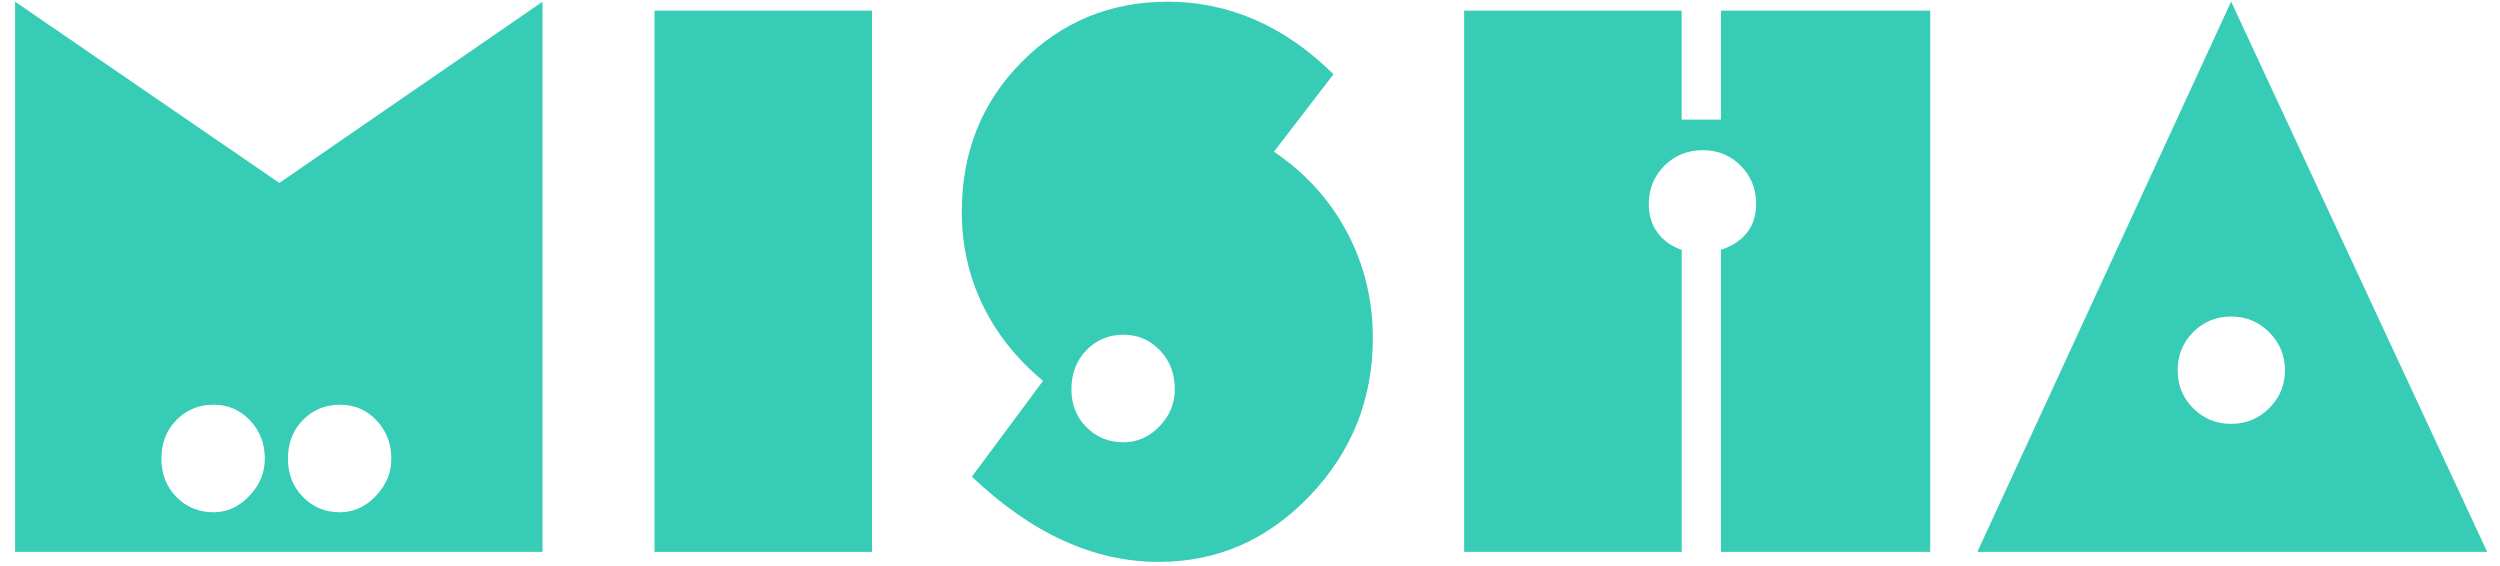 <?xml version="1.0" encoding="utf-8"?>
<!-- Generator: Adobe Illustrator 24.0.0, SVG Export Plug-In . SVG Version: 6.00 Build 0)  -->
<svg version="1.1" id="圖層_1" xmlns="http://www.w3.org/2000/svg" xmlns:xlink="http://www.w3.org/1999/xlink" x="0px" y="0px"
	 viewBox="0 0 265 60" style="enable-background:new 0 0 265 60;" xml:space="preserve">
<style type="text/css">
	.st0{fill:#36CCB5;}
</style>
<g>
	<path class="st0" d="M1.6,58.5V0.18l28.01,19.21L57.51,0.18V58.5H1.6z M22.63,54.3c1.43,0,2.69-0.57,3.79-1.72
		c1.1-1.15,1.65-2.46,1.65-3.96c0-1.6-0.52-2.95-1.57-4.06c-1.05-1.11-2.33-1.66-3.87-1.66c-1.56,0-2.87,0.54-3.93,1.62
		c-1.06,1.08-1.59,2.44-1.59,4.1c0,1.63,0.53,2.98,1.59,4.06C19.76,53.76,21.07,54.3,22.63,54.3z M36.04,54.3
		c1.43,0,2.69-0.57,3.79-1.72c1.1-1.15,1.65-2.46,1.65-3.96c0-1.6-0.52-2.95-1.57-4.06c-1.05-1.11-2.34-1.66-3.87-1.66
		c-1.56,0-2.87,0.54-3.93,1.62c-1.06,1.08-1.59,2.44-1.59,4.1c0,1.63,0.53,2.98,1.59,4.06C33.17,53.76,34.48,54.3,36.04,54.3z"/>
	<path class="st0" d="M92.43,58.5H69.38V1.13h23.05V58.5z"/>
	<path class="st0" d="M103.02,50.53l7.54-10.16c-2.8-2.33-4.94-5.02-6.41-8.07c-1.47-3.05-2.2-6.34-2.2-9.86
		c0-6.3,2.11-11.58,6.33-15.85c4.22-4.27,9.4-6.41,15.53-6.41c3.2,0,6.28,0.64,9.23,1.92c2.95,1.28,5.72,3.21,8.31,5.77l-6.31,8.21
		c3.33,2.25,5.91,5.09,7.74,8.53c1.83,3.44,2.74,7.18,2.74,11.23c0,6.48-2.23,12.06-6.69,16.72c-4.46,4.67-9.79,7-16.01,7
		c-3.44,0-6.8-0.75-10.1-2.26C109.43,55.81,106.2,53.54,103.02,50.53z M119.09,46.88c1.45,0,2.72-0.56,3.81-1.68
		c1.08-1.12,1.63-2.43,1.63-3.94c0-1.64-0.52-3.01-1.57-4.12c-1.05-1.1-2.33-1.66-3.87-1.66c-1.56,0-2.87,0.55-3.93,1.64
		s-1.59,2.47-1.59,4.14c0,1.62,0.53,2.96,1.59,4.02C116.22,46.35,117.53,46.88,119.09,46.88z"/>
	<path class="st0" d="M178.26,58.5H155.2V1.13h23.05v11.55h4.17V1.13h22.18V58.5h-22.18V26.48c1.21-0.4,2.14-1.01,2.78-1.84
		c0.64-0.83,0.95-1.84,0.95-3.04c0-1.59-0.54-2.93-1.63-4.03c-1.09-1.1-2.42-1.65-4-1.65c-1.63,0-3,0.55-4.1,1.65
		c-1.1,1.1-1.65,2.47-1.65,4.11c0,1.14,0.31,2.13,0.93,2.98c0.62,0.85,1.47,1.45,2.56,1.83V58.5z"/>
	<path class="st0" d="M209.6,58.5l26.9-58.33l27.14,58.33H209.6z M230.83,39.26c0,1.58,0.55,2.92,1.65,4.02
		c1.1,1.1,2.44,1.65,4.02,1.65c1.58,0,2.93-0.56,4.04-1.67c1.12-1.11,1.67-2.45,1.67-4c0-1.58-0.56-2.92-1.67-4.04
		c-1.12-1.12-2.46-1.67-4.04-1.67c-1.58,0-2.92,0.55-4.02,1.65C231.38,36.3,230.83,37.66,230.83,39.26z"/>
</g>
</svg>
